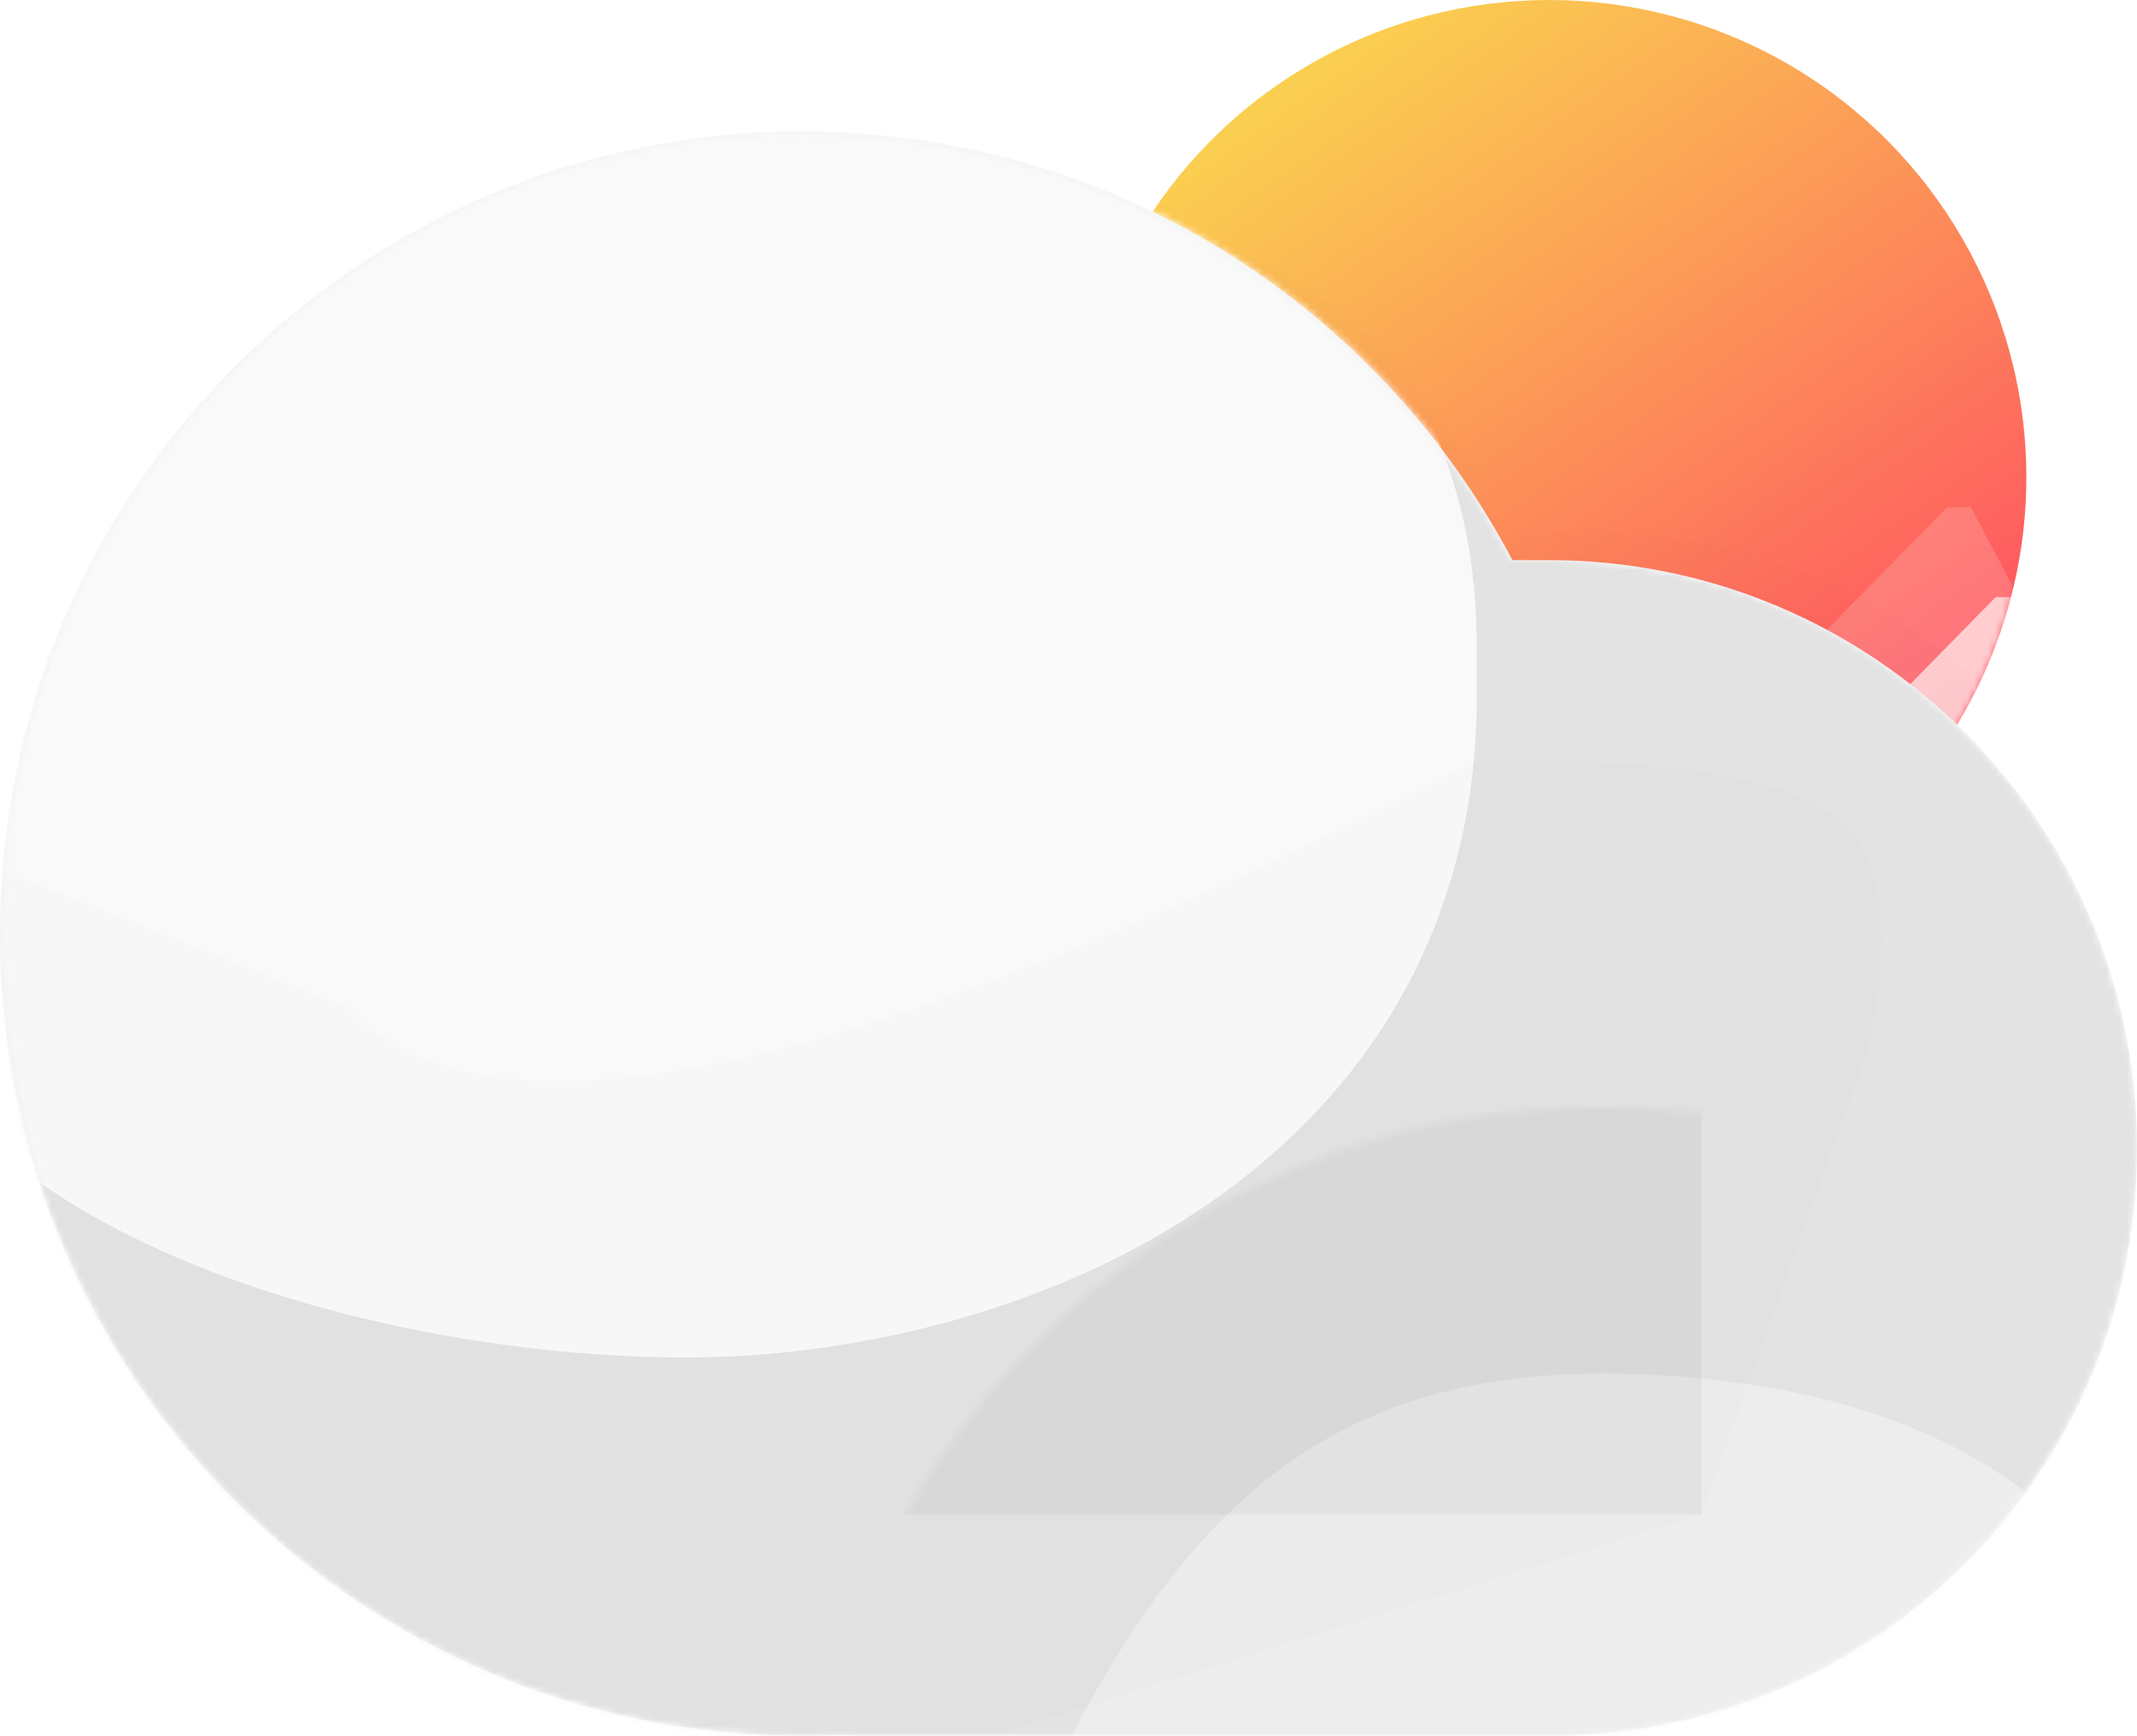 <?xml version="1.0" encoding="UTF-8"?>
<svg width="309px" height="251px" viewBox="0 0 309 251" version="1.1" xmlns="http://www.w3.org/2000/svg" xmlns:xlink="http://www.w3.org/1999/xlink">
    <title>编组</title>
    <defs>
        <linearGradient x1="17.775%" y1="0%" x2="82.514%" y2="91.363%" id="linearGradient-1">
            <stop stop-color="#FADC4E" offset="0%"></stop>
            <stop stop-color="#FF4763" offset="100%"></stop>
        </linearGradient>
        <circle id="path-2" cx="69" cy="69" r="69"></circle>
        <filter x="-52.6%" y="-63.9%" width="205.2%" height="227.9%" filterUnits="objectBoundingBox" id="filter-4">
            <feGaussianBlur stdDeviation="14" in="SourceGraphic"></feGaussianBlur>
        </filter>
        <filter x="-52.6%" y="-63.9%" width="205.2%" height="227.9%" filterUnits="objectBoundingBox" id="filter-5">
            <feGaussianBlur stdDeviation="14" in="SourceGraphic"></feGaussianBlur>
        </filter>
        <filter x="-11.6%" y="-10.6%" width="123.3%" height="121.1%" filterUnits="objectBoundingBox" id="filter-6">
            <feGaussianBlur stdDeviation="5" in="SourceGraphic"></feGaussianBlur>
        </filter>
        <filter x="-9.9%" y="-11.0%" width="119.9%" height="122.1%" filterUnits="objectBoundingBox" id="filter-7">
            <feGaussianBlur stdDeviation="5" in="SourceGraphic"></feGaussianBlur>
        </filter>
        <path d="M116,0 C160.567,0 199.264,25.133 218.69,61.999 L224,62 C270.944,62 309,100.056 309,147 C309,193.944 270.944,232 224,232 L126,232 C124.45,232 122.91,231.959 121.381,231.877 C119.598,231.959 117.804,232 116,232 C51.935,232 0,180.065 0,116 C0,51.935 51.935,0 116,0 Z" id="path-8"></path>
        <filter x="-8.7%" y="-11.6%" width="117.5%" height="123.3%" filterUnits="objectBoundingBox" id="filter-10">
            <feGaussianBlur stdDeviation="9" in="SourceGraphic"></feGaussianBlur>
        </filter>
        <filter x="-38.8%" y="-48.8%" width="177.6%" height="197.5%" filterUnits="objectBoundingBox" id="filter-11">
            <feGaussianBlur stdDeviation="30" in="SourceGraphic"></feGaussianBlur>
        </filter>
        <filter x="-52.7%" y="-66.2%" width="205.3%" height="232.4%" filterUnits="objectBoundingBox" id="filter-12">
            <feGaussianBlur stdDeviation="30" in="SourceGraphic"></feGaussianBlur>
        </filter>
        <filter x="-73.8%" y="-162.7%" width="247.7%" height="425.4%" filterUnits="objectBoundingBox" id="filter-13">
            <feGaussianBlur stdDeviation="32" in="SourceGraphic"></feGaussianBlur>
        </filter>
        <filter x="-23.7%" y="-39.9%" width="147.5%" height="179.8%" filterUnits="objectBoundingBox" id="filter-14">
            <feGaussianBlur stdDeviation="23" in="SourceGraphic"></feGaussianBlur>
        </filter>
        <path d="M116,0 C160.567,0 199.264,25.133 218.69,61.999 L224,62 C270.944,62 309,100.056 309,147 C309,193.944 270.944,232 224,232 L126,232 C124.45,232 122.91,231.959 121.381,231.877 C119.598,231.959 117.804,232 116,232 C51.935,232 0,180.065 0,116 C0,51.935 51.935,0 116,0 Z" id="path-15"></path>
        <filter x="-8.3%" y="-11.0%" width="116.5%" height="122.0%" filterUnits="objectBoundingBox" id="filter-16">
            <feGaussianBlur stdDeviation="25" in="SourceAlpha" result="shadowBlurInner1"></feGaussianBlur>
            <feOffset dx="0" dy="1" in="shadowBlurInner1" result="shadowOffsetInner1"></feOffset>
            <feComposite in="shadowOffsetInner1" in2="SourceAlpha" operator="arithmetic" k2="-1" k3="1" result="shadowInnerInner1"></feComposite>
            <feColorMatrix values="0 0 0 0 1   0 0 0 0 1   0 0 0 0 1  0 0 0 1 0" type="matrix" in="shadowInnerInner1"></feColorMatrix>
        </filter>
    </defs>
    <g id="页面-1" stroke="none" stroke-width="1" fill="none" fill-rule="evenodd">
        <g id="画板" transform="translate(-90, -111)">
            <g id="编组" transform="translate(90, 111)">
                <g id="太阳" transform="translate(155, 0)">
                    <mask id="mask-3" fill="white">
                        <use xlink:href="#path-2"></use>
                    </mask>
                    <use id="蒙版" fill="url(#linearGradient-1)" xlink:href="#path-2"></use>
                    <path d="M77,123.891 C94.77,105.726 111.293,88.878 126.569,73.345 L129.988,73.345 L138,88.539 L148.999,112.916 L113.834,129.372 C71.508,143.883 59.23,142.056 77,123.891 Z" id="路径-4" fill="#FFFFFF" opacity="0.4" filter="url(#filter-4)" mask="url(#mask-3)"></path>
                    <path d="M84,136.891 C101.77,118.726 118.293,101.878 133.569,86.345 L136.988,86.345 L145,101.539 L155.999,125.916 L120.834,142.372 C78.508,156.883 66.23,155.056 84,136.891 Z" id="路径-4" fill="#FFFFFF" opacity="0.8" filter="url(#filter-5)" mask="url(#mask-3)"></path>
                    <ellipse id="椭圆形" fill="#000000" opacity="0.08" filter="url(#filter-6)" mask="url(#mask-3)" cx="1.5" cy="103" rx="64.5" ry="71"></ellipse>
                    <ellipse id="椭圆形" fill="#000000" opacity="0.08" filter="url(#filter-7)" mask="url(#mask-3)" cx="75.5" cy="145" rx="75.5" ry="68"></ellipse>
                </g>
                <g id="云朵" transform="translate(0, 19)">
                    <mask id="mask-9" fill="white">
                        <use xlink:href="#path-8"></use>
                    </mask>
                    <use id="蒙版" fill="#FFFFFF" xlink:href="#path-8"></use>
                    <path d="M116,0 C160.567,0 199.264,25.133 218.69,61.999 L224,62 C270.944,62 309,100.056 309,147 C309,193.944 270.944,232 224,232 L126,232 C124.45,232 122.91,231.959 121.381,231.877 C119.598,231.959 117.804,232 116,232 C51.935,232 0,180.065 0,116 C0,51.935 51.935,0 116,0 Z" id="椭圆形-2" fill="#000000" opacity="0.304" filter="url(#filter-10)" mask="url(#mask-9)"></path>
                    <path d="M112.98,176.614 C164.417,171.349 212.64,140.4 213.528,83.329 C213.537,82.747 213.528,75.075 213.528,74.489 C213.528,16.429 160.784,-7.29 102.724,-7.29 C44.664,-7.29 14.667,23.46 -13.633,89.816 C-41.933,156.173 61.019,181.931 112.98,176.614 Z" id="椭圆形" fill="#FFFFFF" filter="url(#filter-11)" mask="url(#mask-9)"></path>
                    <path d="M239.272,315.136 C277.171,311.257 312.702,288.454 313.356,246.403 C313.363,245.974 313.356,240.322 313.356,239.89 C313.356,197.111 274.494,179.634 231.715,179.634 C188.936,179.634 166.835,202.291 145.983,251.183 C125.131,300.074 200.987,319.054 239.272,315.136 Z" id="椭圆形" fill="#FFFFFF" opacity="0.68" filter="url(#filter-12)" mask="url(#mask-9)"></path>
                    <rect id="矩形" fill="#000000" opacity="0.2" filter="url(#filter-13)" mask="url(#mask-9)" x="116" y="141" width="130" height="59"></rect>
                    <path d="M-18.468,99.449 L50.22,126.731 C60.417,137.67 79.114,140.166 106.313,134.219 C133.511,128.273 169.251,113.875 213.532,91.025 C241.379,90.568 258.782,93.376 265.74,99.449 C272.698,105.522 273.979,117.112 269.583,134.219 L246,200 L41,263.878 L-18.468,99.449 Z" id="矩形" fill="#000000" opacity="0.1" filter="url(#filter-14)" mask="url(#mask-9)"></path>
                    <g id="椭圆形-2" opacity="0.024" mask="url(#mask-9)">
                        <use fill="#000000" fill-rule="evenodd" xlink:href="#path-15"></use>
                        <use fill="black" fill-opacity="1" filter="url(#filter-16)" xlink:href="#path-15"></use>
                    </g>
                </g>
            </g>
        </g>
    </g>
</svg>